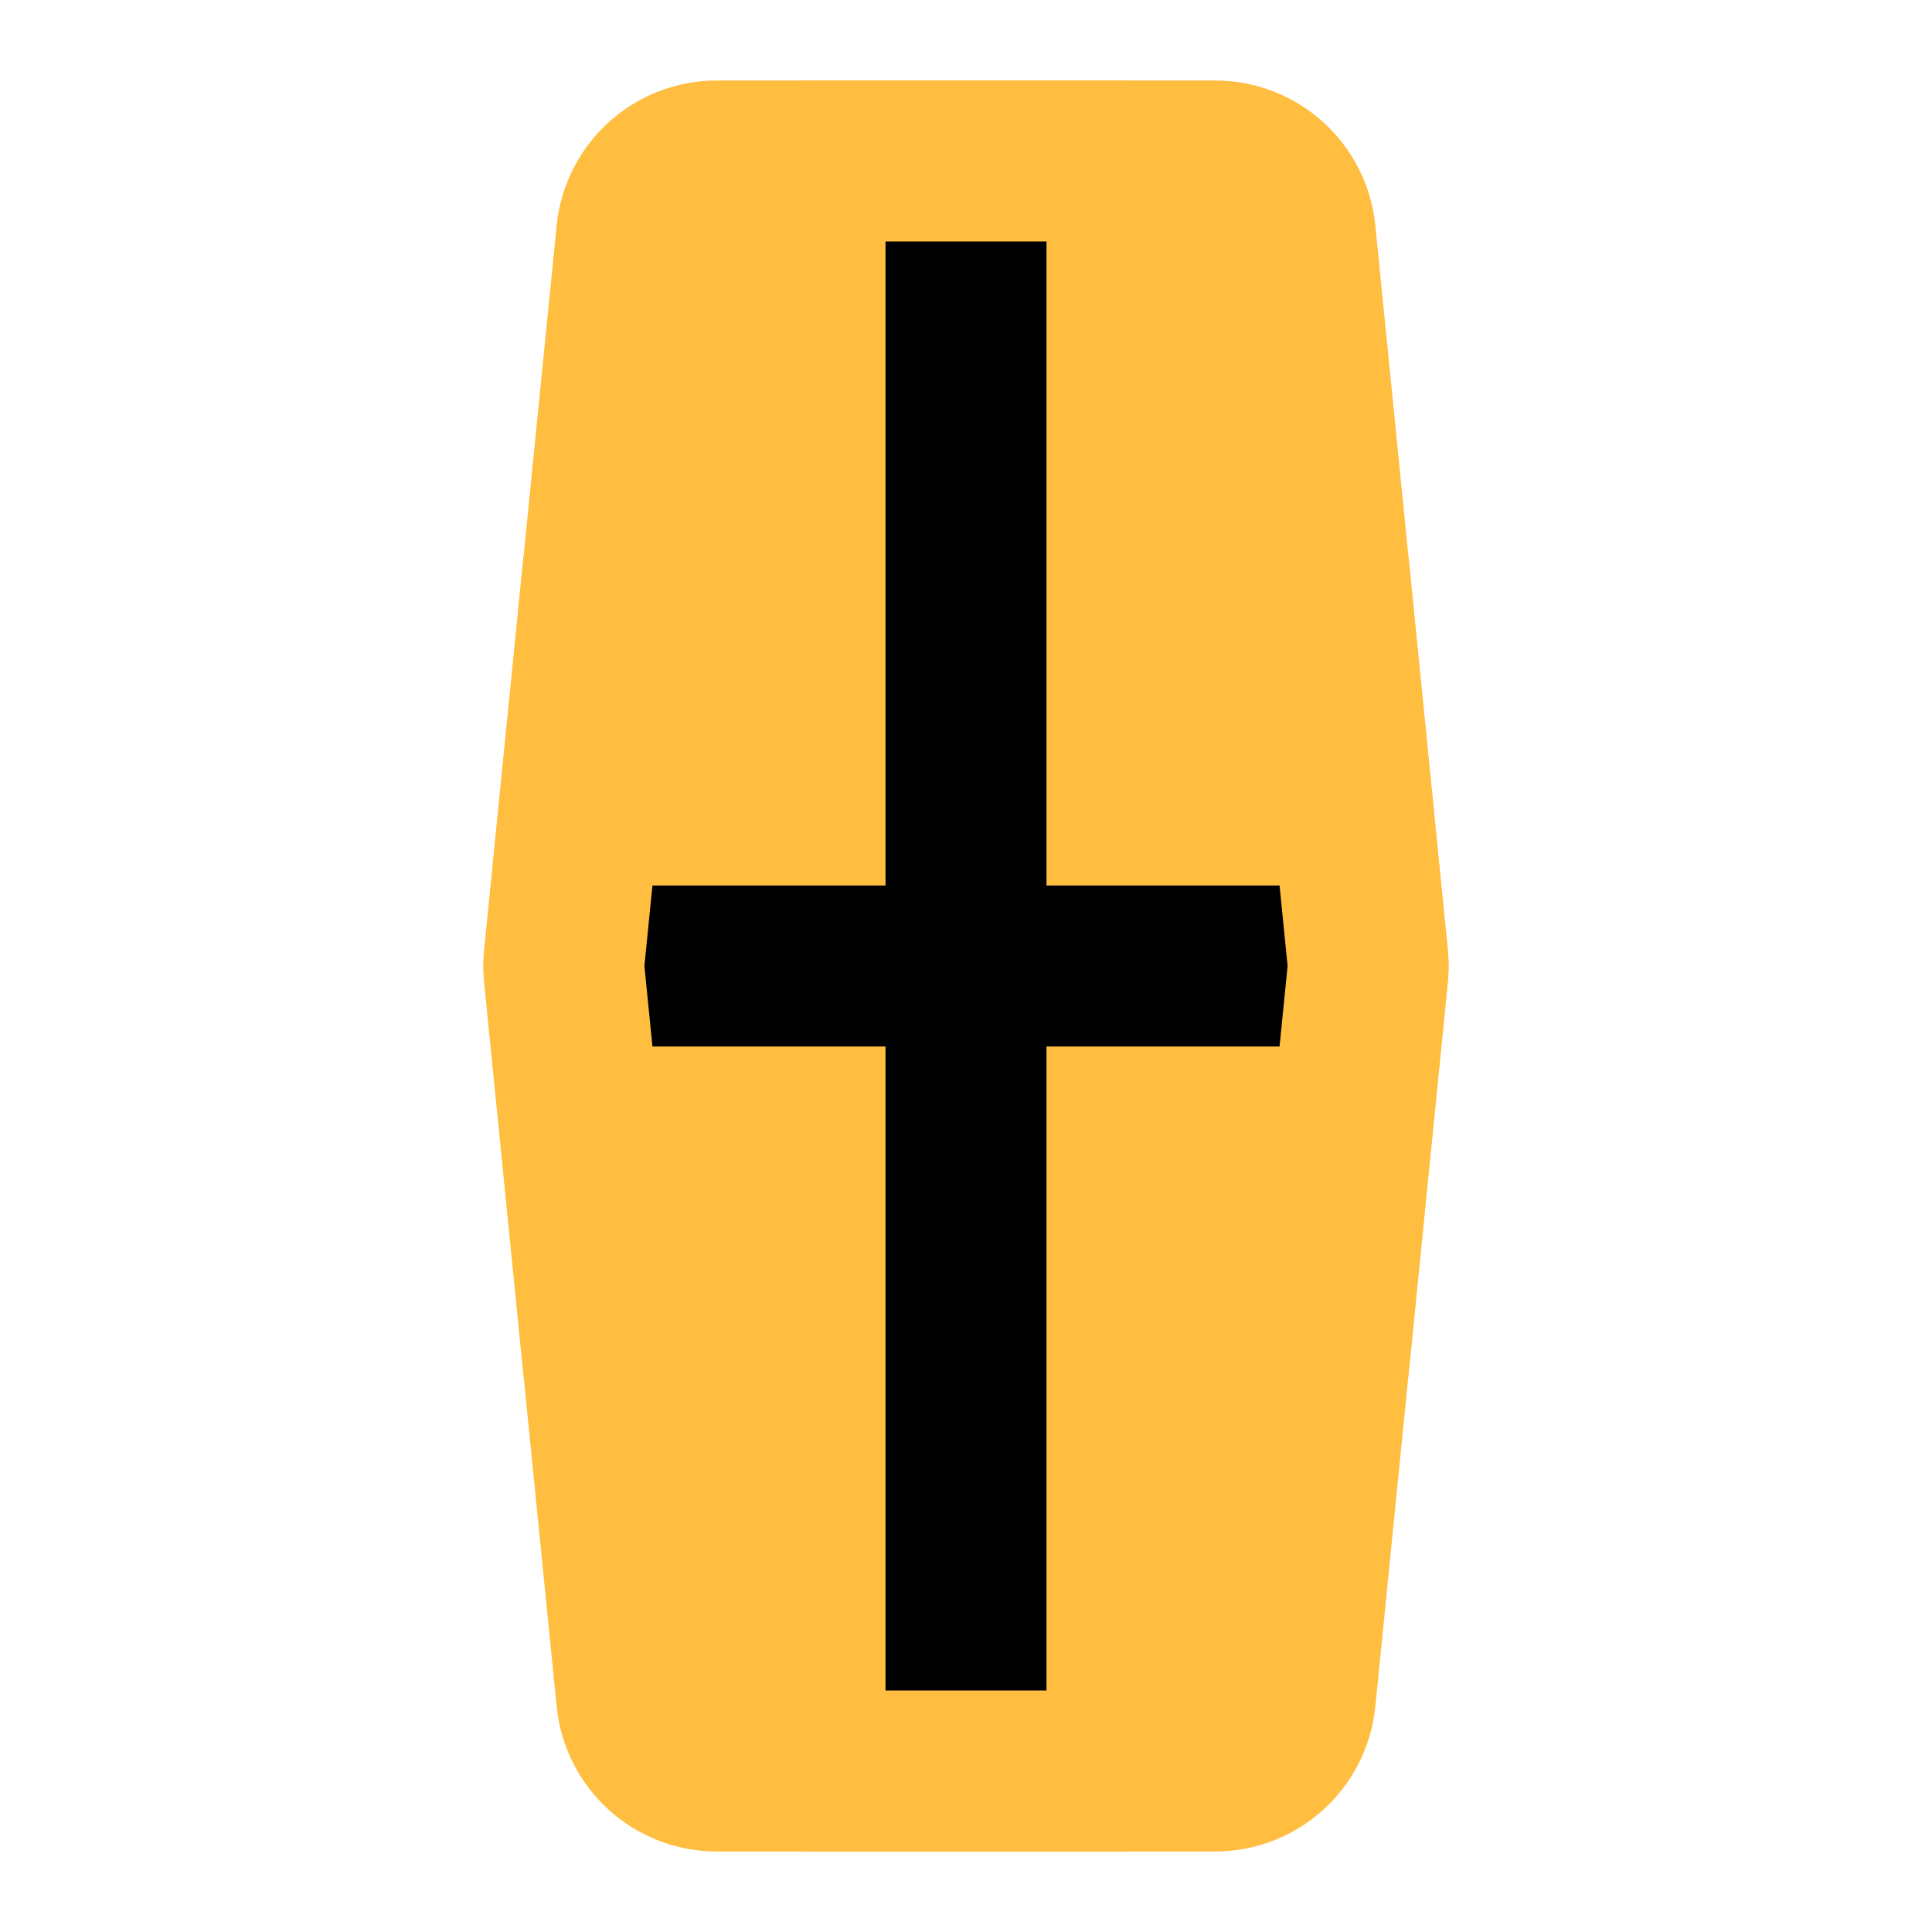 <?xml version="1.0" encoding="UTF-8"?><svg width="24" height="24" viewBox="0 0 48 48" fill="none" xmlns="http://www.w3.org/2000/svg"><path d="M30.19 4H17.81C16.782 4 15.922 4.779 15.82 5.801L14.02 23.801C14.007 23.933 14.007 24.067 14.02 24.199L15.82 42.199C15.922 43.221 16.782 44 17.81 44H30.19C31.218 44 32.078 43.221 32.18 42.199L33.98 24.199C33.993 24.067 33.993 23.933 33.98 23.801L32.18 5.801C32.078 4.779 31.218 4 30.19 4Z" fill="#ffbe40" stroke="#ffbe40" stroke-width="4"/><path d="M14 24L34 24" stroke="#000" stroke-width="4" stroke-linecap="butt"/><path d="M24 4V44" stroke="#000" stroke-width="4" stroke-linecap="butt"/><path d="M20 4H28" stroke="#ffbe40" stroke-width="4" stroke-linecap="butt"/><path d="M20 44H28" stroke="#ffbe40" stroke-width="4" stroke-linecap="butt"/><path d="M15 14L14.02 23.801C14.007 23.933 14.007 24.067 14.02 24.199L15 34" stroke="#ffbe40" stroke-width="4" stroke-linecap="butt"/><path d="M33 14L33.98 23.801C33.993 23.933 33.993 24.067 33.98 24.199L33 34" stroke="#ffbe40" stroke-width="4" stroke-linecap="butt"/></svg>